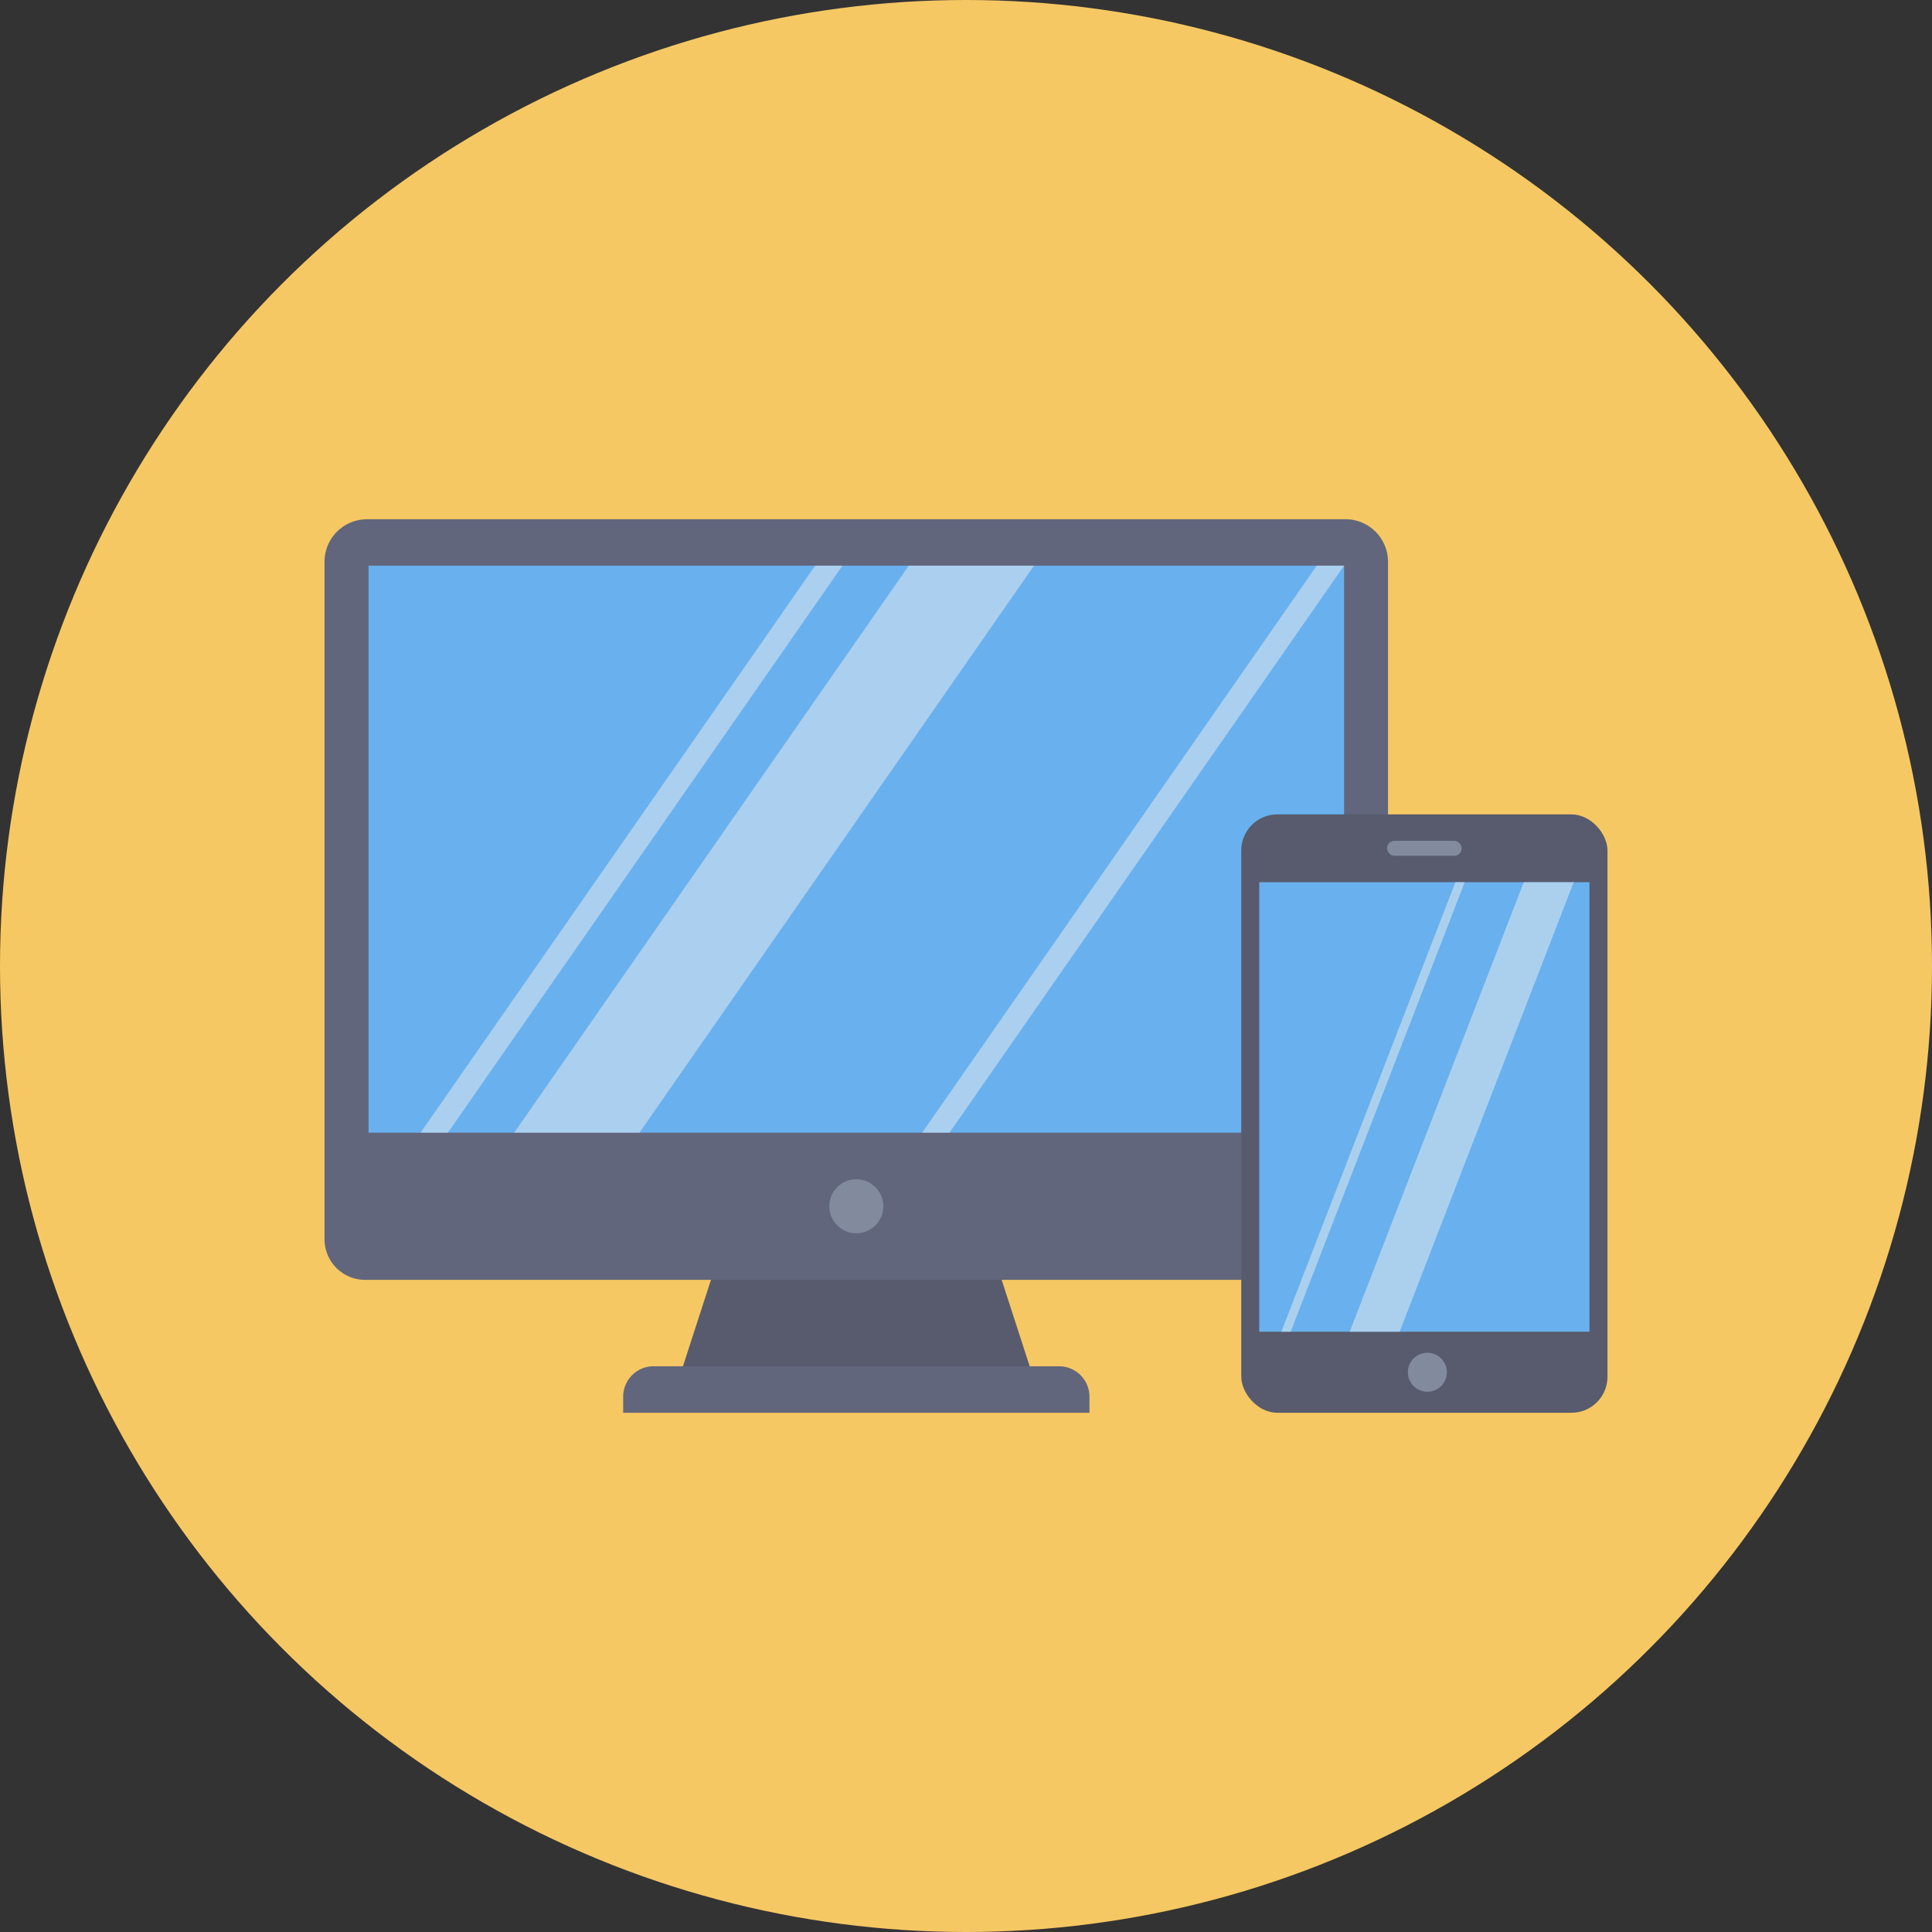 <svg height="512" viewBox="0 0 128 128" width="512" xmlns="http://www.w3.org/2000/svg"><rect x="0" y="0" width="128" height="128" fill="#333333" stroke="none"/><g id="Circle_Grid" data-name="Circle Grid"><circle cx="64" cy="64" fill="#f6c863" r="64"/></g><g id="icon"><path d="m68.508 91.411h-23.55l3.371-10.398h16.808z" fill="#575b6d"/><path d="m70.161 90.517h-26.855a2.019 2.019 0 0 0 -2.019 2.019v1.064h30.893v-1.064a2.019 2.019 0 0 0 -2.019-2.019z" fill="#62667c"/><path d="m91.959 37.223v44.877a2.688 2.688 0 0 1 -2.68 2.694h-65.085a2.691 2.691 0 0 1 -2.694-2.694v-44.877a2.819 2.819 0 0 1 2.823-2.823h64.813a2.819 2.819 0 0 1 2.823 2.823z" fill="#62667c"/><path d="m37.95 23.943h37.566v64.633h-37.566z" fill="#69b0ee" transform="matrix(0 1 -1 0 112.992 -.474)"/><circle cx="56.733" cy="79.92" fill="#828a9e" r="1.789"/><g fill="#eeefee"><path d="m29.676 75.042h-1.813l26.143-37.566h1.812z" opacity=".5"/><path d="m62.907 75.042h-1.812l26.142-37.566h1.813z" opacity=".5"/><path d="m42.366 75.042h-8.3l26.142-37.566h8.3z" opacity=".5"/></g><rect fill="#575b6d" height="39.644" rx="2.387" width="24.263" x="82.237" y="53.956"/><path d="m83.43 58.446h21.876v29.784h-21.876z" fill="#69b0ee"/><circle cx="94.567" cy="90.915" fill="#828a9e" r="1.293"/><rect fill="#828a9e" height=".994" rx=".497" width="4.948" x="91.894" y="55.705"/><g fill="#eeefee" opacity=".5"><path d="m85.51 88.23h-.617l11.532-29.784h.617z"/><path d="m92.731 88.23h-3.309l11.532-29.784h3.309z"/></g></g></svg>